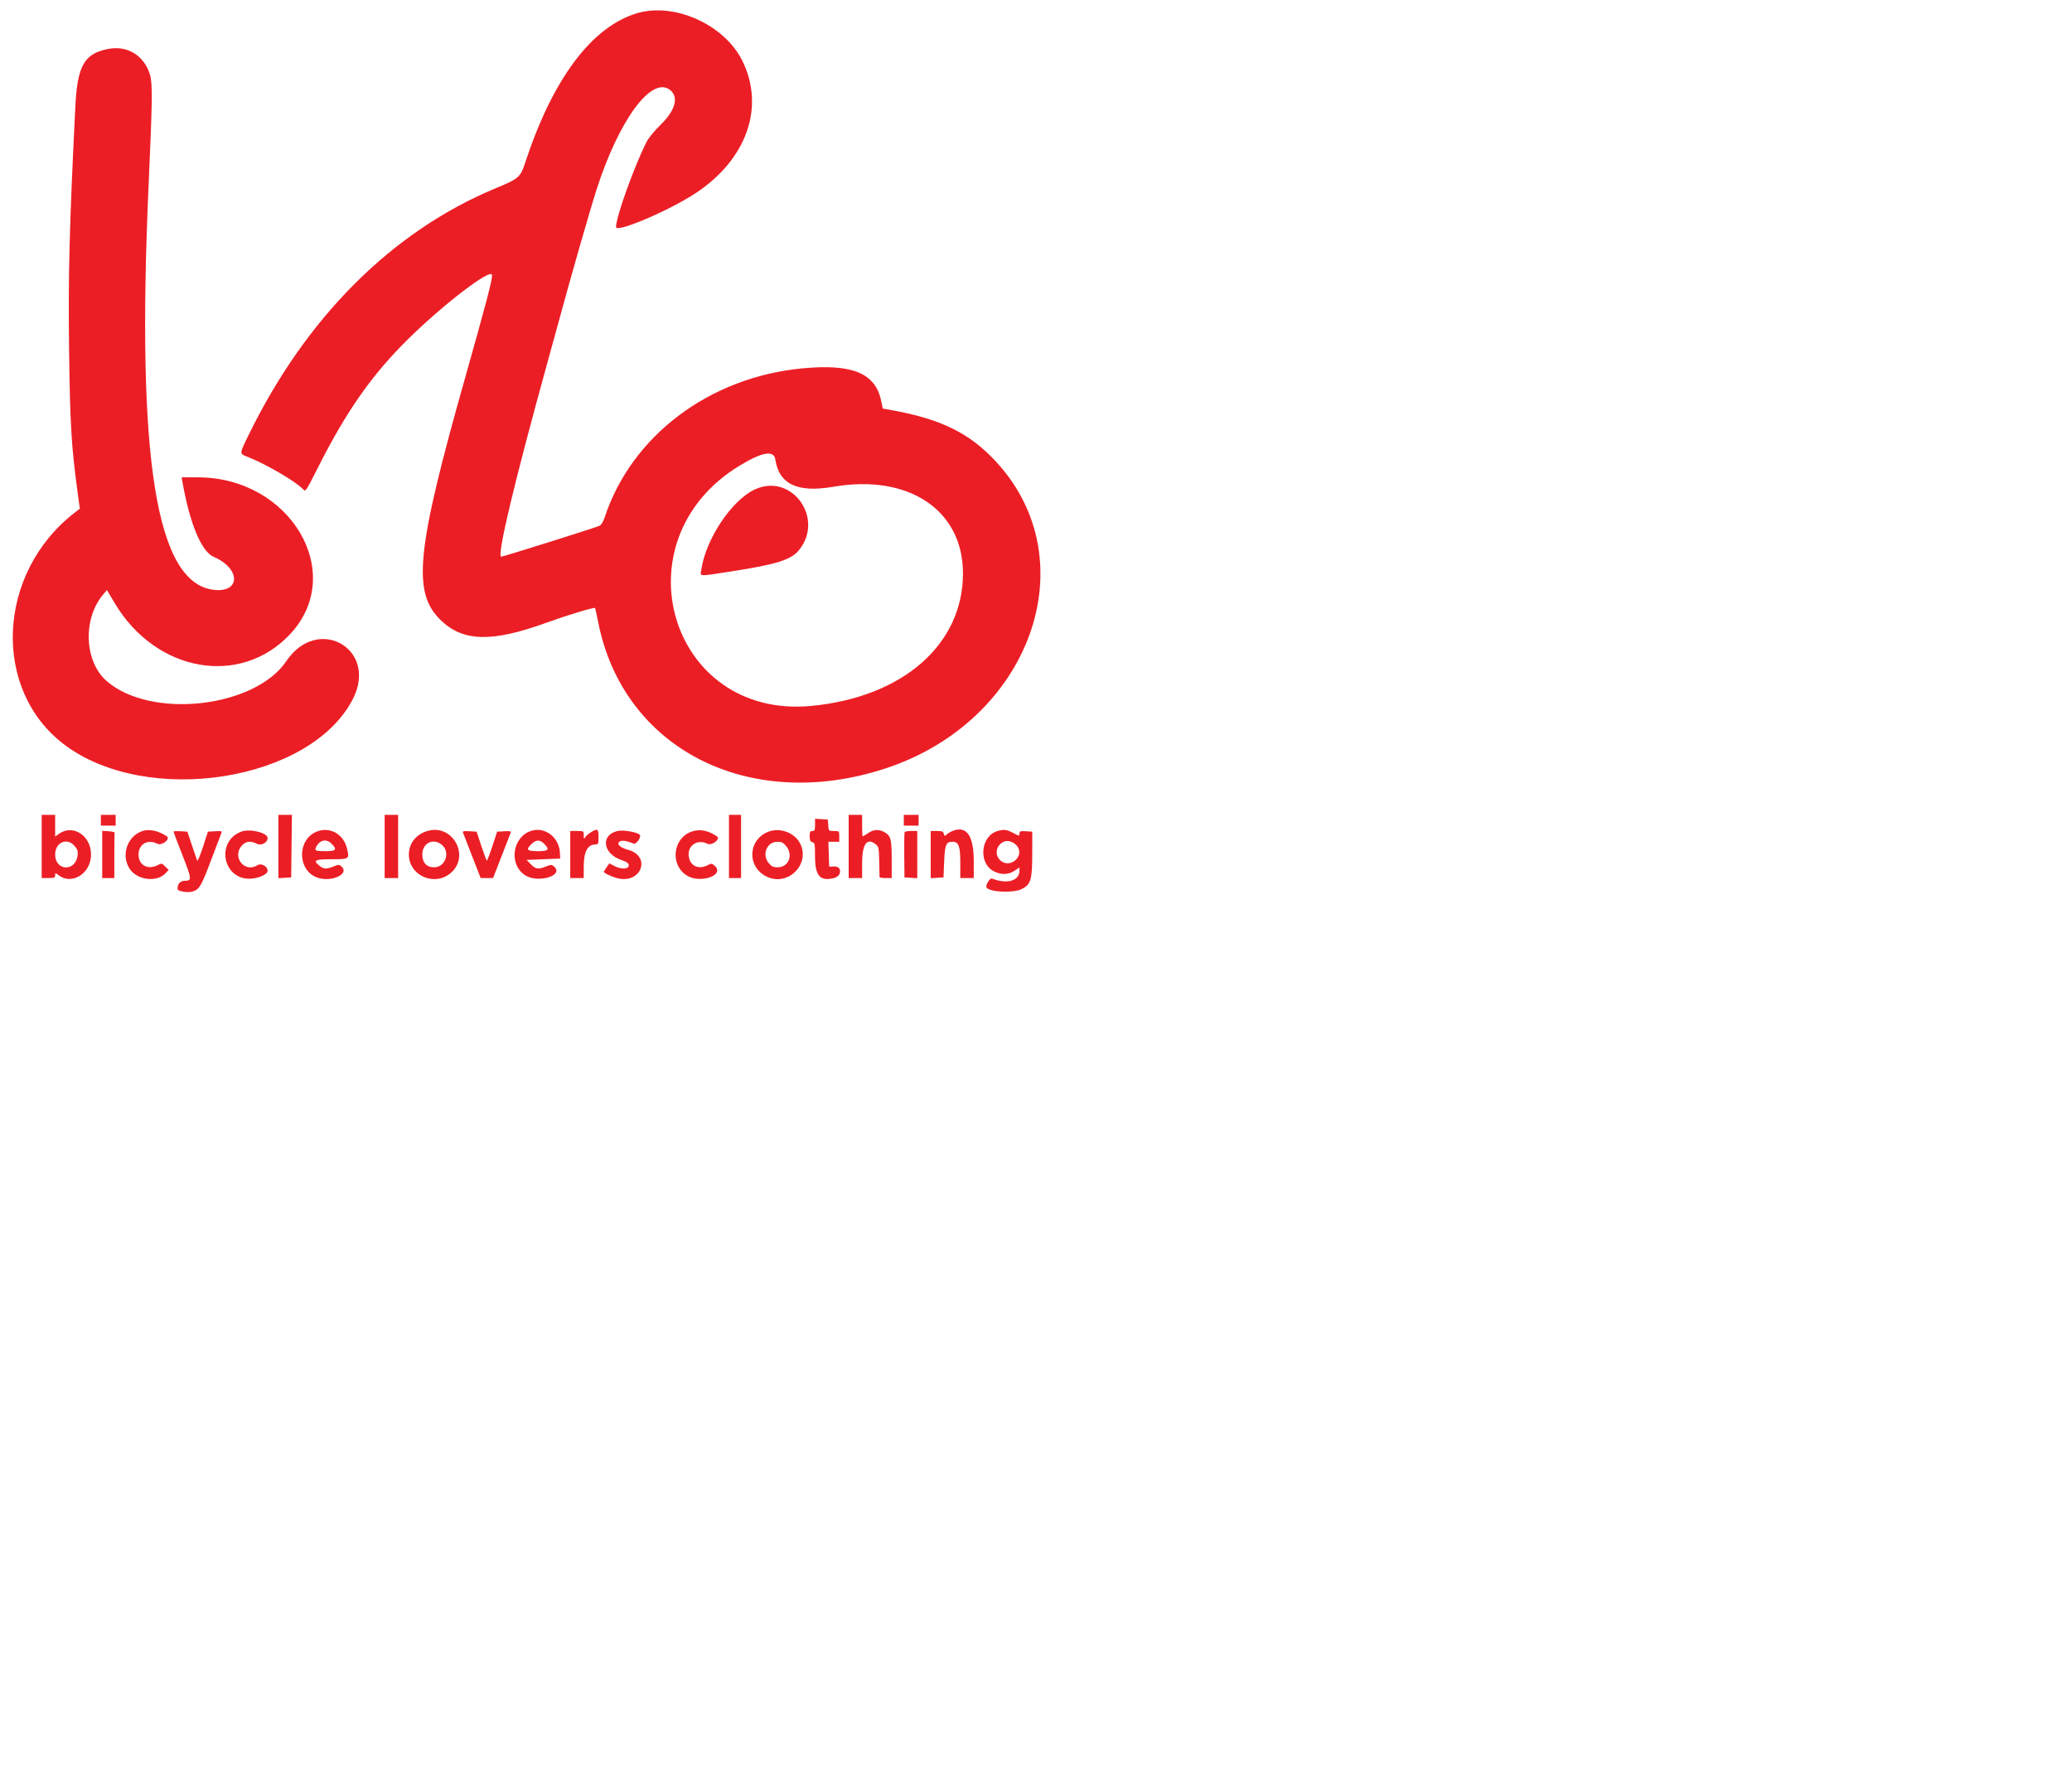 <svg id="svg" version="1.1" width="785" height="676" xmlns="http://www.w3.org/2000/svg" xmlns:xlink="http://www.w3.org/1999/xlink" style="display: block;"><g id="svgg"><path id="path0" d="M241.197 5.051 C 224.082 10.266,209.411 29.913,198.996 61.562 C 197.134 67.220,196.624 67.664,187.771 71.344 C 148.570 87.638,115.931 120.249,94.195 164.841 C 90.564 172.290,90.567 171.857,94.140 173.266 C 101.002 175.973,112.324 182.626,114.888 185.460 C 115.761 186.424,115.924 186.180,120.464 177.175 C 131.401 155.478,141.159 141.645,155.234 127.888 C 168.522 114.899,185.852 101.699,186.395 104.153 C 186.680 105.441,184.262 114.709,176.281 142.930 C 157.677 208.709,156.085 224.446,166.965 234.999 C 175.439 243.217,186.323 243.480,207.055 235.967 C 214.949 233.107,225.132 230.028,225.456 230.405 C 225.536 230.498,226.082 232.991,226.670 235.946 C 236.203 283.853,283.893 308.096,335.401 291.221 C 390.420 273.196,412.247 212.500,377.256 174.835 C 367.283 164.100,356.462 158.777,337.801 155.425 L 334.455 154.824 333.850 151.935 C 331.648 141.409,322.988 137.810,304.115 139.577 C 268.800 142.884,239.290 165.105,229.069 196.086 C 228.495 197.826,227.784 198.965,227.081 199.269 C 225.148 200.106,190.631 210.955,189.902 210.955 C 188.114 210.955,194.892 182.570,207.934 135.433 C 209.352 130.308,210.822 124.968,211.199 123.567 C 215.773 106.597,223.504 79.616,226.075 71.652 C 234.410 45.839,246.445 29.214,253.467 33.815 C 257.315 36.336,256.116 41.573,250.417 47.134 C 248.002 49.491,245.698 52.288,244.955 53.765 C 240.190 63.247,233.426 82.116,233.383 86.044 C 233.358 88.388,253.482 79.833,263.472 73.253 C 282.889 60.464,289.915 40.620,281.251 23.043 C 274.478 9.302,255.388 0.727,241.197 5.051 M40.739 18.591 C 31.846 20.422,29.303 24.989,28.533 40.510 C 26.308 85.348,25.818 104.130,26.159 131.465 C 26.524 160.671,27.003 168.839,29.386 186.446 L 30.241 192.764 28.242 194.314 C -1.280 217.201,-3.208 261.384,24.406 282.192 C 55.867 305.899,117.871 296.046,133.720 264.822 C 143.342 245.864,120.407 232.853,108.491 250.511 C 96.489 268.297,57.069 272.655,40.365 258.043 C 31.933 250.666,31.293 234.481,39.072 225.306 L 40.513 223.606 43.478 228.584 C 59.101 254.813,91.113 260.441,109.949 240.272 C 131.454 217.245,110.097 180.915,75.045 180.895 L 68.815 180.892 69.108 182.548 C 71.940 198.582,76.307 209.033,81.019 211.050 C 91.117 215.374,91.252 224.577,81.203 223.540 C 59.183 221.268,51.621 174.553,56.317 69.809 C 57.739 38.099,57.819 31.716,56.840 28.395 C 54.653 20.984,48.200 17.054,40.739 18.591 M293.749 174.128 C 295.157 183.518,302.140 186.805,315.698 184.461 C 344.221 179.530,364.797 193.248,364.833 217.219 C 364.874 244.233,341.985 264.246,307.310 267.512 C 253.696 272.562,233.589 204.656,280.328 176.388 C 288.821 171.251,293.206 170.513,293.749 174.128 M285.978 185.474 C 277.242 189.517,267.451 204.160,265.707 215.792 C 265.288 218.584,264.210 218.514,277.048 216.533 C 294.118 213.899,299.647 212.174,302.636 208.550 C 312.582 196.492,299.958 179.005,285.978 185.474 M15.796 320.764 L 15.796 332.739 18.344 332.739 C 20.565 332.739,20.892 332.606,20.892 331.704 C 20.892 330.687,20.916 330.688,22.423 331.802 C 26.911 335.120,33.428 331.621,34.362 325.391 C 35.534 317.575,28.173 311.828,22.324 315.992 L 20.892 317.012 20.892 312.901 L 20.892 308.790 18.344 308.790 L 15.796 308.790 15.796 320.764 M38.217 310.828 L 38.217 312.866 41.019 312.866 L 43.822 312.866 43.822 310.828 L 43.822 308.790 41.019 308.790 L 38.217 308.790 38.217 310.828 M105.478 320.792 L 105.478 332.795 107.898 332.639 L 110.318 332.484 110.455 320.637 L 110.592 308.790 108.035 308.790 L 105.478 308.790 105.478 320.792 M145.732 320.764 L 145.732 332.739 148.280 332.739 L 150.828 332.739 150.828 320.764 L 150.828 308.790 148.280 308.790 L 145.732 308.790 145.732 320.764 M276.178 320.764 L 276.178 332.739 278.471 332.739 L 280.764 332.739 280.764 320.764 L 280.764 308.790 278.471 308.790 L 276.178 308.790 276.178 320.764 M321.529 320.764 L 321.529 332.739 324.076 332.739 L 326.624 332.739 326.624 327.111 C 326.624 319.818,328.467 317.265,331.791 319.955 C 332.907 320.858,333.001 321.325,333.098 326.451 C 333.156 329.489,333.213 332.146,333.226 332.357 C 333.238 332.567,334.280 332.739,335.541 332.739 L 337.834 332.739 337.834 325.893 C 337.834 318.439,337.502 316.907,335.618 315.672 C 333.348 314.185,331.160 314.170,329.022 315.626 C 327.959 316.350,326.984 316.943,326.856 316.943 C 326.729 316.943,326.624 315.108,326.624 312.866 L 326.624 308.790 324.076 308.790 L 321.529 308.790 321.529 320.764 M342.420 310.828 L 342.420 312.866 345.223 312.866 L 348.025 312.866 348.025 310.828 L 348.025 308.790 345.223 308.790 L 342.420 308.790 342.420 310.828 M308.790 312.584 C 308.790 314.565,308.641 314.904,307.771 314.904 C 306.927 314.904,306.752 315.244,306.752 316.883 C 306.752 318.433,306.972 318.920,307.771 319.129 C 308.707 319.373,308.790 319.824,308.790 324.680 C 308.790 331.929,310.772 334.126,316.035 332.709 C 319.010 331.908,319.023 328.259,316.051 328.350 L 314.140 328.408 313.994 323.694 L 313.847 318.981 315.904 318.981 L 317.962 318.981 317.962 316.943 C 317.962 314.909,317.957 314.904,315.953 314.904 C 313.954 314.904,313.943 314.894,313.787 312.739 L 313.631 310.573 311.210 310.418 L 308.790 310.263 308.790 312.584 M53.758 314.980 C 48.227 316.998,45.866 323.943,48.986 329.019 C 51.730 333.484,59.299 334.550,62.683 330.947 L 63.898 329.654 62.590 328.346 C 61.327 327.083,61.228 327.065,59.711 327.850 C 55.983 329.778,52.484 327.827,52.484 323.822 C 52.484 319.888,55.981 317.865,59.571 319.721 C 61.315 320.623,64.739 317.943,63.176 316.900 C 59.953 314.749,56.384 314.022,53.758 314.980 M91.465 315.133 C 81.814 318.673,84.235 333.001,94.483 332.991 C 97.698 332.988,101.401 331.378,101.401 329.984 C 101.401 328.334,98.963 326.945,97.616 327.827 C 92.850 330.950,87.811 324.945,91.510 320.549 C 93.027 318.746,94.924 318.504,97.419 319.794 C 98.955 320.588,101.412 319.235,101.398 317.602 C 101.380 315.570,94.761 313.925,91.465 315.133 M120.720 314.882 C 112.275 317.441,112.379 330.481,120.863 332.765 C 126.145 334.188,132.347 331.050,129.445 328.424 C 128.507 327.575,128.315 327.570,126.377 328.345 C 123.666 329.430,122.706 329.388,121.088 328.116 C 118.436 326.030,119.204 325.605,125.621 325.605 C 132.356 325.605,132.431 325.554,131.475 321.571 C 130.223 316.350,125.523 313.427,120.720 314.882 M161.918 314.902 C 157.579 316.209,154.904 319.610,154.904 323.822 C 154.904 331.762,164.533 336.067,170.696 330.881 C 178.323 324.463,171.488 312.021,161.918 314.902 M201.230 314.856 C 194.099 317.158,192.659 327.511,198.896 331.638 C 203.680 334.804,213.765 331.873,209.954 328.424 C 209.016 327.575,208.824 327.570,206.887 328.345 C 203.929 329.528,202.933 329.385,201.107 327.516 L 199.490 325.860 205.860 325.605 L 212.229 325.350 212.135 323.203 C 211.875 317.305,206.466 313.165,201.230 314.856 M223.866 315.381 C 222.980 315.922,222.013 316.781,221.716 317.290 C 221.257 318.080,221.175 317.972,221.162 316.561 C 221.147 314.915,221.130 314.904,218.599 314.904 L 216.051 314.904 216.051 323.822 L 216.051 332.739 218.599 332.739 L 221.146 332.739 221.146 328.646 C 221.146 322.699,222.568 320.000,225.699 320.000 C 226.635 320.000,226.752 319.690,226.752 317.197 C 226.752 314.057,226.401 313.836,223.866 315.381 M233.893 314.918 C 227.523 316.411,228.361 323.388,235.203 325.815 C 237.518 326.635,238.217 327.119,238.217 327.900 C 238.217 329.367,235.392 329.529,232.855 328.207 L 230.870 327.172 229.830 328.633 C 229.258 329.436,228.790 330.226,228.790 330.387 C 228.790 330.907,232.555 332.591,234.515 332.946 C 243.326 334.545,246.550 324.351,237.964 322.039 C 234.994 321.239,233.537 319.904,234.636 318.992 C 235.474 318.297,237.354 318.547,240.093 319.716 C 240.853 320.041,242.548 317.949,242.548 316.687 C 242.548 315.562,236.459 314.317,233.893 314.918 M262.270 315.049 C 254.899 317.412,253.676 327.723,260.280 331.818 C 265.260 334.907,274.618 331.713,270.880 328.202 C 269.719 327.111,269.581 327.094,268.103 327.858 C 264.311 329.819,260.892 327.818,260.892 323.639 C 260.892 320.048,264.623 317.986,267.979 319.721 C 269.722 320.623,273.147 317.943,271.583 316.900 C 268.295 314.705,265.236 314.097,262.270 315.049 M291.280 315.114 C 283.218 318.099,282.857 328.737,290.696 332.298 C 298.764 335.963,307.191 327.235,303.062 319.490 C 300.958 315.545,295.547 313.535,291.280 315.114 M360.775 314.940 C 360.080 315.230,359.135 315.809,358.674 316.226 C 357.925 316.903,357.808 316.874,357.565 315.944 C 357.341 315.088,356.880 314.904,354.952 314.904 L 352.611 314.904 352.611 323.850 L 352.611 332.795 355.032 332.639 L 357.452 332.484 357.707 326.454 C 357.976 320.083,358.441 318.981,360.862 318.981 C 363.200 318.981,363.822 320.641,363.822 326.879 L 363.822 332.739 366.369 332.739 L 368.917 332.739 368.917 326.353 C 368.917 316.567,366.153 312.693,360.775 314.940 M377.895 314.922 C 371.471 316.845,370.562 327.131,376.547 330.184 C 379.305 331.591,382.094 331.508,384.387 329.952 L 386.242 328.693 386.242 329.883 C 386.242 333.812,381.620 335.158,375.799 332.924 C 375.019 332.625,373.273 335.520,373.759 336.307 C 374.869 338.103,383.959 338.500,387.115 336.890 C 390.560 335.132,391.067 333.427,391.076 323.567 L 391.083 315.159 388.662 315.004 C 386.520 314.866,386.242 314.967,386.242 315.881 C 386.242 316.886,386.178 316.880,383.873 315.654 C 381.385 314.332,380.308 314.200,377.895 314.922 M38.726 323.794 L 38.726 332.739 41.019 332.739 L 43.312 332.739 43.312 324.331 C 43.312 319.707,43.369 315.752,43.439 315.541 C 43.510 315.331,42.478 315.089,41.146 315.004 L 38.726 314.849 38.726 323.794 M65.732 315.143 C 65.732 315.303,67.231 319.256,69.063 323.926 C 72.697 333.192,72.755 333.758,70.067 333.758 C 68.336 333.758,67.261 334.934,67.261 336.829 C 67.261 337.834,71.409 338.455,73.304 337.734 C 75.644 336.843,76.319 335.629,80.240 325.249 C 82.018 320.540,83.639 316.274,83.841 315.767 C 84.171 314.938,83.937 314.862,81.491 315.003 L 78.775 315.159 76.874 321.019 C 75.828 324.242,74.843 326.535,74.684 326.115 C 74.526 325.694,73.631 323.057,72.696 320.255 L 70.996 315.159 68.364 315.005 C 66.917 314.921,65.732 314.982,65.732 315.143 M175.501 315.767 C 175.692 316.274,177.254 320.299,178.974 324.713 L 182.100 332.739 184.451 332.739 L 186.803 332.739 190.023 324.459 C 191.794 319.904,193.360 315.879,193.502 315.512 C 193.700 315.004,193.120 314.884,191.053 315.003 L 188.344 315.159 186.546 320.637 C 185.557 323.650,184.618 326.115,184.459 326.115 C 184.299 326.115,183.360 323.650,182.371 320.637 L 180.573 315.159 177.864 315.003 C 175.432 314.863,175.191 314.941,175.501 315.767 M342.743 315.305 C 342.607 315.525,342.536 319.480,342.585 324.095 L 342.675 332.484 345.096 332.639 L 347.516 332.795 347.516 323.850 L 347.516 314.904 345.253 314.904 C 344.008 314.904,342.879 315.085,342.743 315.305 M125.628 319.722 C 127.830 321.923,127.337 322.548,123.397 322.548 C 119.456 322.548,119.037 322.345,119.846 320.825 C 121.227 318.231,123.671 317.765,125.628 319.722 M206.138 319.722 C 208.348 321.932,207.849 322.548,203.852 322.548 C 199.670 322.548,199.150 322.046,201.201 319.994 C 203.051 318.144,204.481 318.065,206.138 319.722 M385.096 320.334 C 388.659 324.225,382.568 329.620,378.830 325.883 C 376.593 323.646,377.549 319.922,380.637 318.844 C 381.957 318.383,383.905 319.034,385.096 320.334 M28.288 320.612 C 29.421 321.959,29.614 322.590,29.394 324.229 C 28.562 330.433,20.892 330.065,20.892 323.822 C 20.892 319.184,25.430 317.215,28.288 320.612 M167.488 320.211 C 170.709 322.982,168.684 328.662,164.474 328.662 C 161.620 328.662,160.000 326.910,160.000 323.822 C 160.000 319.421,164.210 317.391,167.488 320.211 M297.789 320.549 C 300.664 323.965,298.813 328.662,294.591 328.662 C 292.965 328.662,292.319 328.359,291.255 327.095 C 288.535 323.862,290.501 318.981,294.522 318.981 C 296.072 318.981,296.740 319.302,297.789 320.549 " stroke="none" fill="#ec1e25" fill-rule="evenodd"></path></g></svg>
